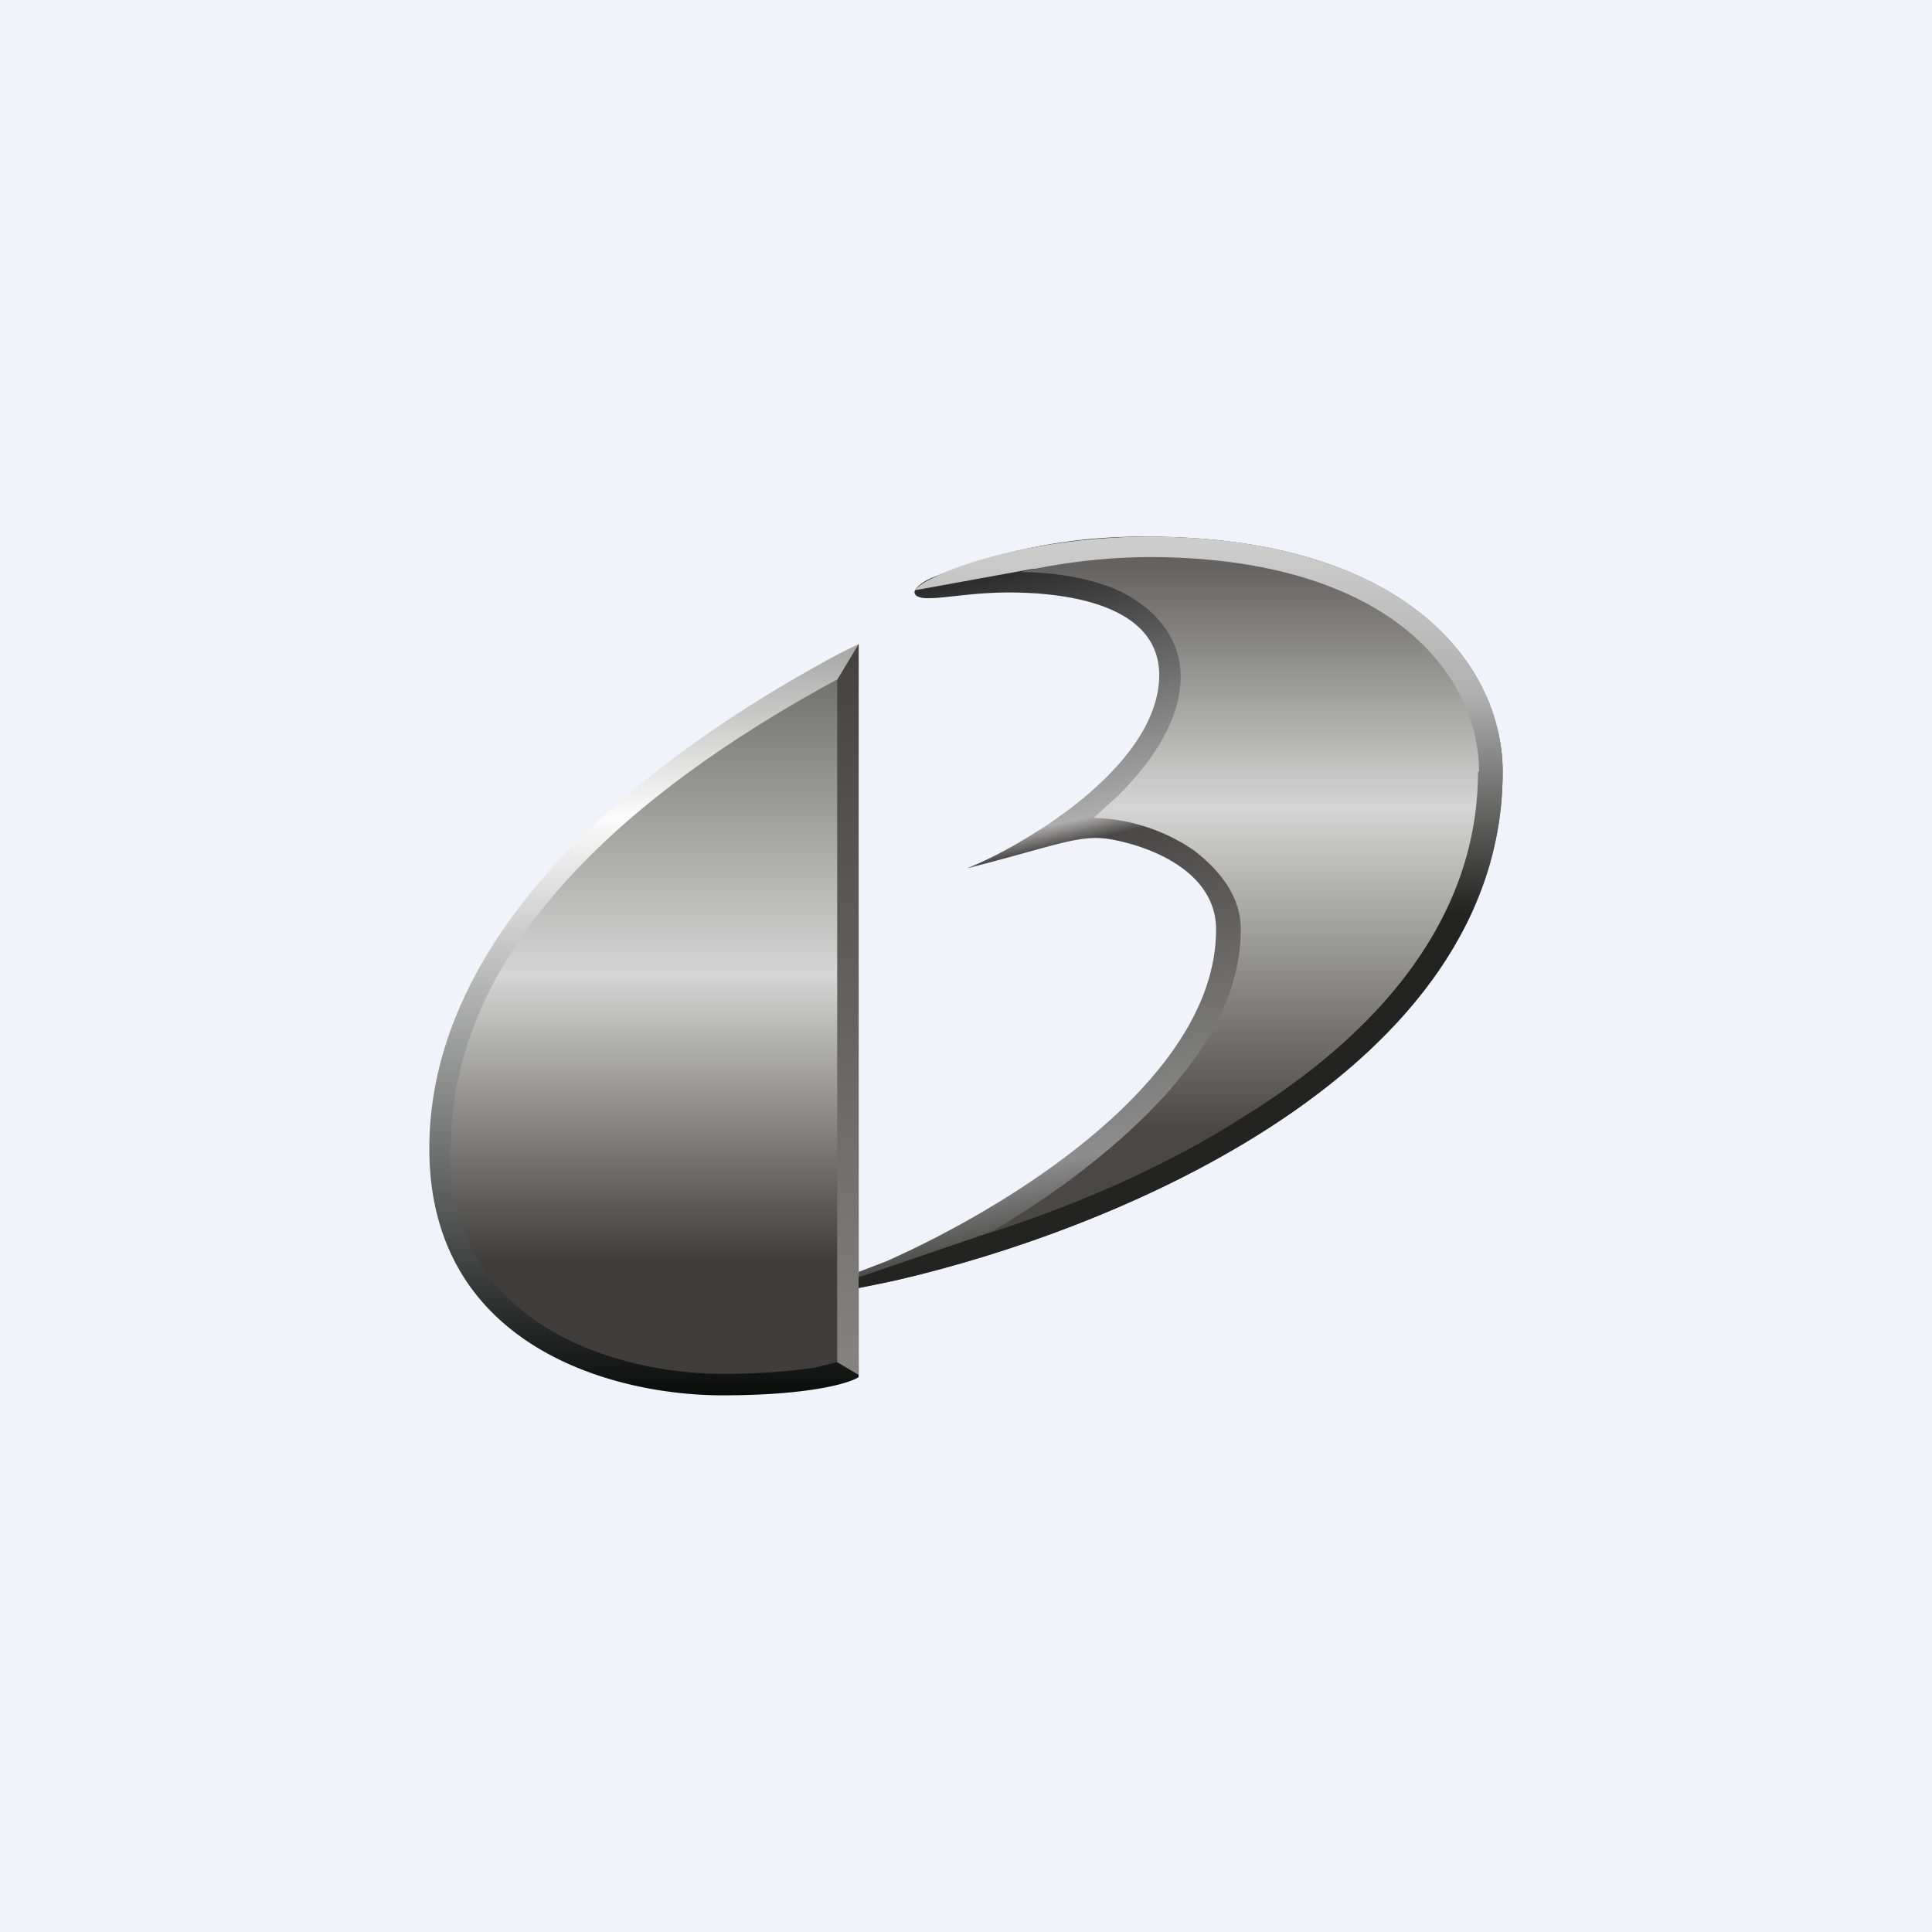 <!-- by TradingView --><svg width="18" height="18" viewBox="0 0 18 18" xmlns="http://www.w3.org/2000/svg"><path fill="#F0F3FA" d="M0 0h18v18H0z"/><path d="M8 6a14 14 0 0 0-.2.1C5.57 7.3 4 8.9 4 10.7 4 12.55 5.72 13 6.73 13c.8 0 1.18-.11 1.27-.17V6Z" fill="url(#aroqwlcwn)"/><path d="m8 6-.42.7v5.86l.42.25V6Z" fill="url(#broqwlcwn)"/><path d="M4.2 10.7c0-2.06 2.03-3.52 3.6-4.37v6.36l-.2.05c-.19.03-.47.06-.87.06-.48 0-1.12-.11-1.64-.43-.5-.31-.9-.83-.9-1.67Z" fill="url(#croqwlcwn)"/><path d="M8.34 11.93A9.5 9.5 0 0 1 8 12v-.15l.26-.1c1.17-.52 3.07-1.7 3.07-3.09 0-.53-.59-.77-.98-.84-.29-.05-.48.05-1.34.27.27-.11.51-.25.74-.4.6-.4 1.05-.9 1.05-1.4 0-.66-.87-.77-1.4-.77-.29 0-.52.04-.67.05-.13.01-.2 0-.21-.05 0-.03.05-.09.17-.14a5.17 5.17 0 0 1 2-.38C13.06 5 14 6.17 14 7.19c0 2.78-3.57 4.26-5.66 4.74Z" fill="url(#droqwlcwn)"/><path d="m8.52 5.5 1.1-.2c.72.02 2.22.12 2.47.4.3.34-.57 4.55-.84 4.7l-1.99 1.07L8 11.9V12l.34-.07C10.43 11.45 14 9.97 14 7.19 14 6.17 13.06 5 10.7 5c-.89 0-1.67.21-2 .38-.11.05-.17.1-.18.13Z" fill="url(#eroqwlcwn)"/><path d="M13.77 7.19c0 1.38-.94 2.44-2.16 3.2-.76.49-1.62.85-2.4 1.1.35-.2.7-.44 1.02-.7.7-.57 1.33-1.3 1.33-2.13 0-.33-.22-.57-.44-.74a1.74 1.74 0 0 0-.93-.3l.23-.21c.34-.34.58-.72.58-1.11 0-.36-.25-.66-.63-.82-.28-.11-.6-.15-.87-.15a5.6 5.6 0 0 1 1.2-.14c1.13 0 1.9.28 2.38.66s.7.88.7 1.34Z" fill="url(#froqwlcwn)"/><defs><linearGradient id="aroqwlcwn" x1="6" y1="6" x2="6" y2="13" gradientUnits="userSpaceOnUse"><stop stop-color="#A6A5A5"/><stop offset=".23" stop-color="#FBFCFB"/><stop offset="1" stop-color="#0A0B0B"/></linearGradient><linearGradient id="broqwlcwn" x1="7.79" y1="6" x2="7.79" y2="12.81" gradientUnits="userSpaceOnUse"><stop stop-color="#444140"/><stop offset="1" stop-color="#848382"/></linearGradient><linearGradient id="croqwlcwn" x1="6" y1="6" x2="6" y2="13" gradientUnits="userSpaceOnUse"><stop offset=".04" stop-color="#70706E"/><stop offset=".44" stop-color="#D4D5D4"/><stop offset=".82" stop-color="#403D3C"/></linearGradient><linearGradient id="droqwlcwn" x1="8.92" y1="5.31" x2="10.44" y2="12.12" gradientUnits="userSpaceOnUse"><stop stop-color="#262626"/><stop offset=".36" stop-color="#AEADAD"/><stop offset=".39" stop-color="#4A4846"/><stop offset=".8" stop-color="#8D8D8D"/><stop offset=".95" stop-color="#252423"/></linearGradient><linearGradient id="eroqwlcwn" x1="11" y1="5" x2="11" y2="12" gradientUnits="userSpaceOnUse"><stop stop-color="#CDCECD"/><stop offset=".21" stop-color="#AFB0AF"/><stop offset=".5" stop-color="#232322"/></linearGradient><linearGradient id="froqwlcwn" x1="11" y1="5" x2="11" y2="12" gradientUnits="userSpaceOnUse"><stop offset=".04" stop-color="#646362"/><stop offset=".36" stop-color="#D4D5D4"/><stop offset=".79" stop-color="#4A4846"/></linearGradient></defs></svg>